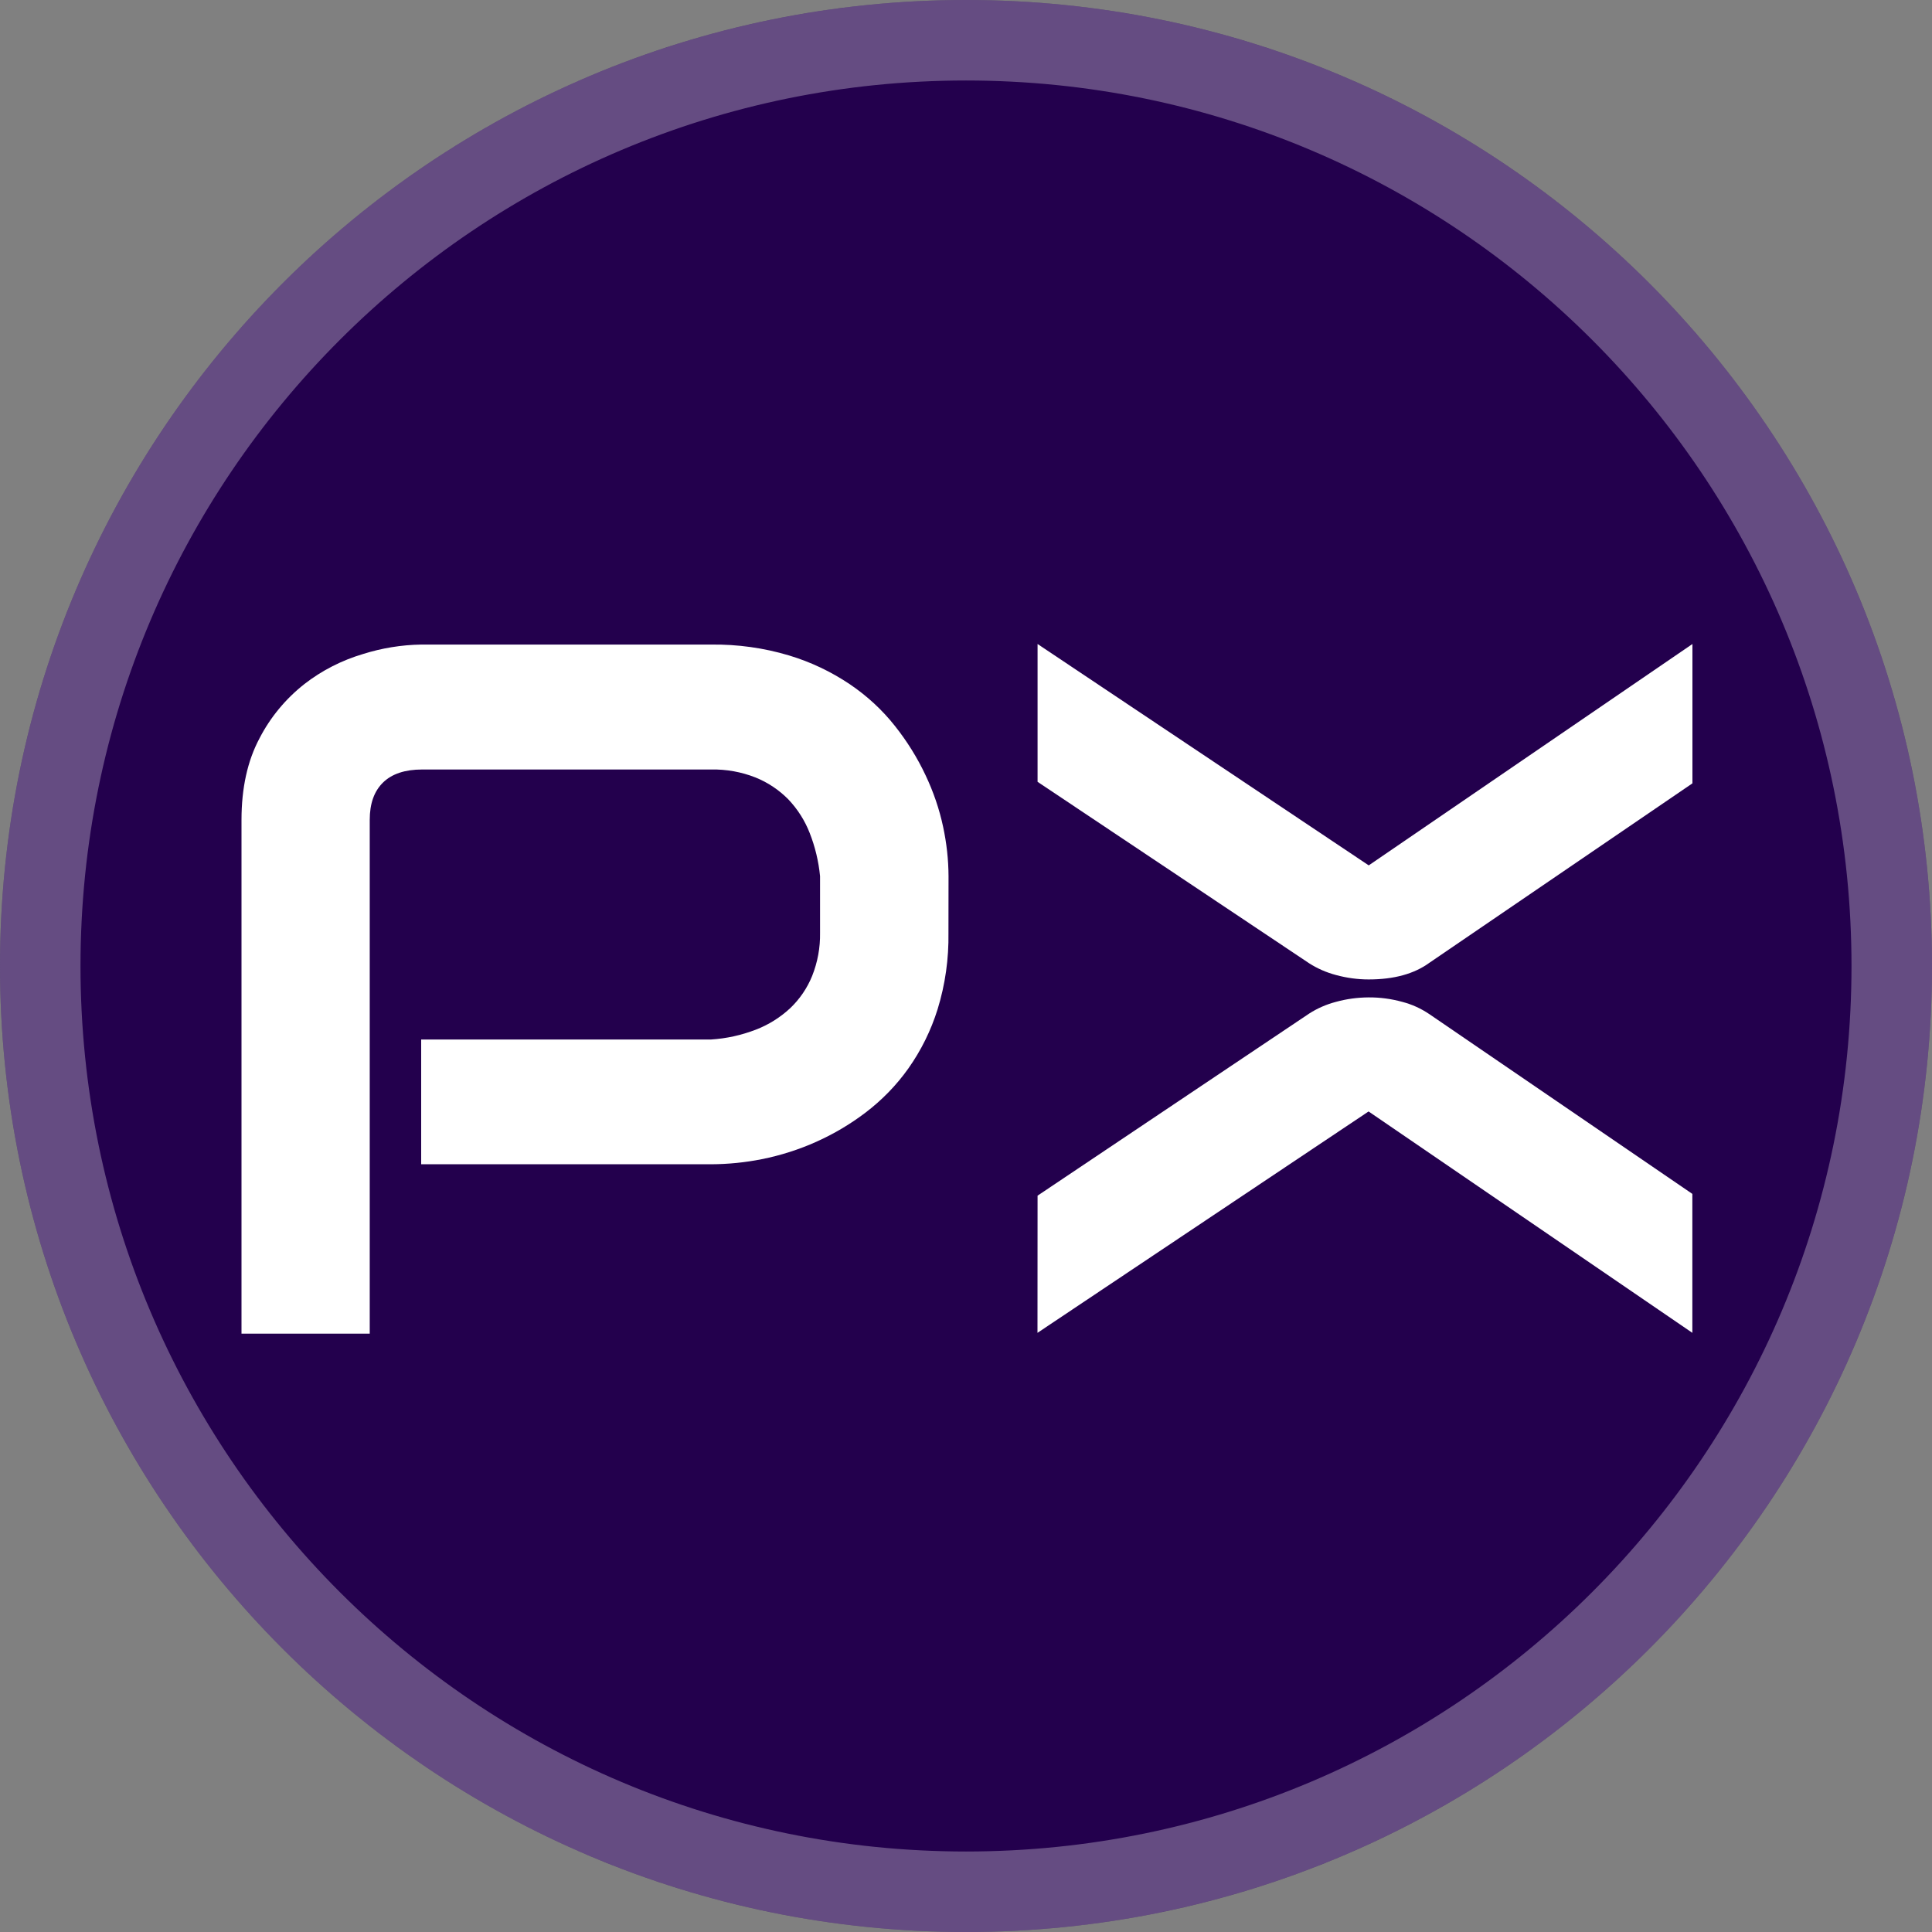 <svg width="24" height="24" viewBox="0 0 24 24" fill="none" xmlns="http://www.w3.org/2000/svg">
<rect x="0" y="0" width="24" height="24" fill="#808080" stroke="none"/>
<path d="M12 24C18.627 24 24 18.627 24 12C24 5.373 18.627 0 12 0C5.373 0 0 5.373 0 12C0 18.627 5.373 24 12 24Z" fill="#23004D"/>
<path d="M23.5 12C23.5 18.351 18.351 23.5 12 23.5C5.649 23.5 0.5 18.351 0.5 12C0.5 5.649 5.649 0.5 12 0.5C18.351 0.5 23.5 5.649 23.5 12Z" stroke="white" stroke-opacity="0.3"/>
<path d="M11.782 11.589C11.787 11.91 11.742 12.23 11.647 12.538C11.565 12.8 11.443 13.048 11.283 13.274C11.136 13.481 10.957 13.665 10.752 13.821C10.376 14.107 9.934 14.306 9.462 14.4C9.256 14.441 9.045 14.462 8.834 14.463H5.232V12.913H8.834C9.025 12.901 9.212 12.859 9.389 12.791C9.548 12.73 9.692 12.639 9.815 12.525C9.935 12.411 10.028 12.274 10.089 12.123C10.157 11.952 10.19 11.771 10.187 11.589V10.884C10.169 10.7 10.126 10.52 10.058 10.347C9.998 10.193 9.908 10.051 9.792 9.929C9.677 9.813 9.539 9.72 9.385 9.658C9.21 9.589 9.023 9.555 8.834 9.559H5.243C5.031 9.559 4.869 9.613 4.759 9.72C4.648 9.828 4.593 9.982 4.593 10.185V16.567H3V10.185C3 9.788 3.075 9.45 3.224 9.171C3.358 8.911 3.548 8.681 3.782 8.497C3.998 8.329 4.245 8.203 4.511 8.124C4.743 8.051 4.986 8.011 5.231 8.007H8.833C9.161 8.003 9.488 8.048 9.801 8.142C10.071 8.223 10.325 8.344 10.557 8.5C10.77 8.644 10.96 8.819 11.117 9.018C11.267 9.207 11.395 9.412 11.497 9.629C11.595 9.835 11.669 10.051 11.716 10.272C11.759 10.473 11.782 10.678 11.783 10.884L11.782 11.589Z" fill="white"/>
<path d="M12.889 14.853L16.263 12.591C16.364 12.526 16.476 12.477 16.594 12.446C16.727 12.409 16.863 12.391 17.001 12.39C17.143 12.389 17.285 12.408 17.421 12.446C17.541 12.477 17.654 12.529 17.756 12.598L21.023 14.831V16.557L17.001 13.807L12.888 16.557L12.889 14.853Z" fill="white"/>
<path d="M12.889 8L17.003 10.75L21.024 8V9.731L17.758 11.959C17.568 12.098 17.316 12.167 17.002 12.167C16.865 12.167 16.728 12.148 16.596 12.112C16.478 12.081 16.366 12.032 16.264 11.967L12.889 9.712V8Z" fill="white"/>
</svg>
